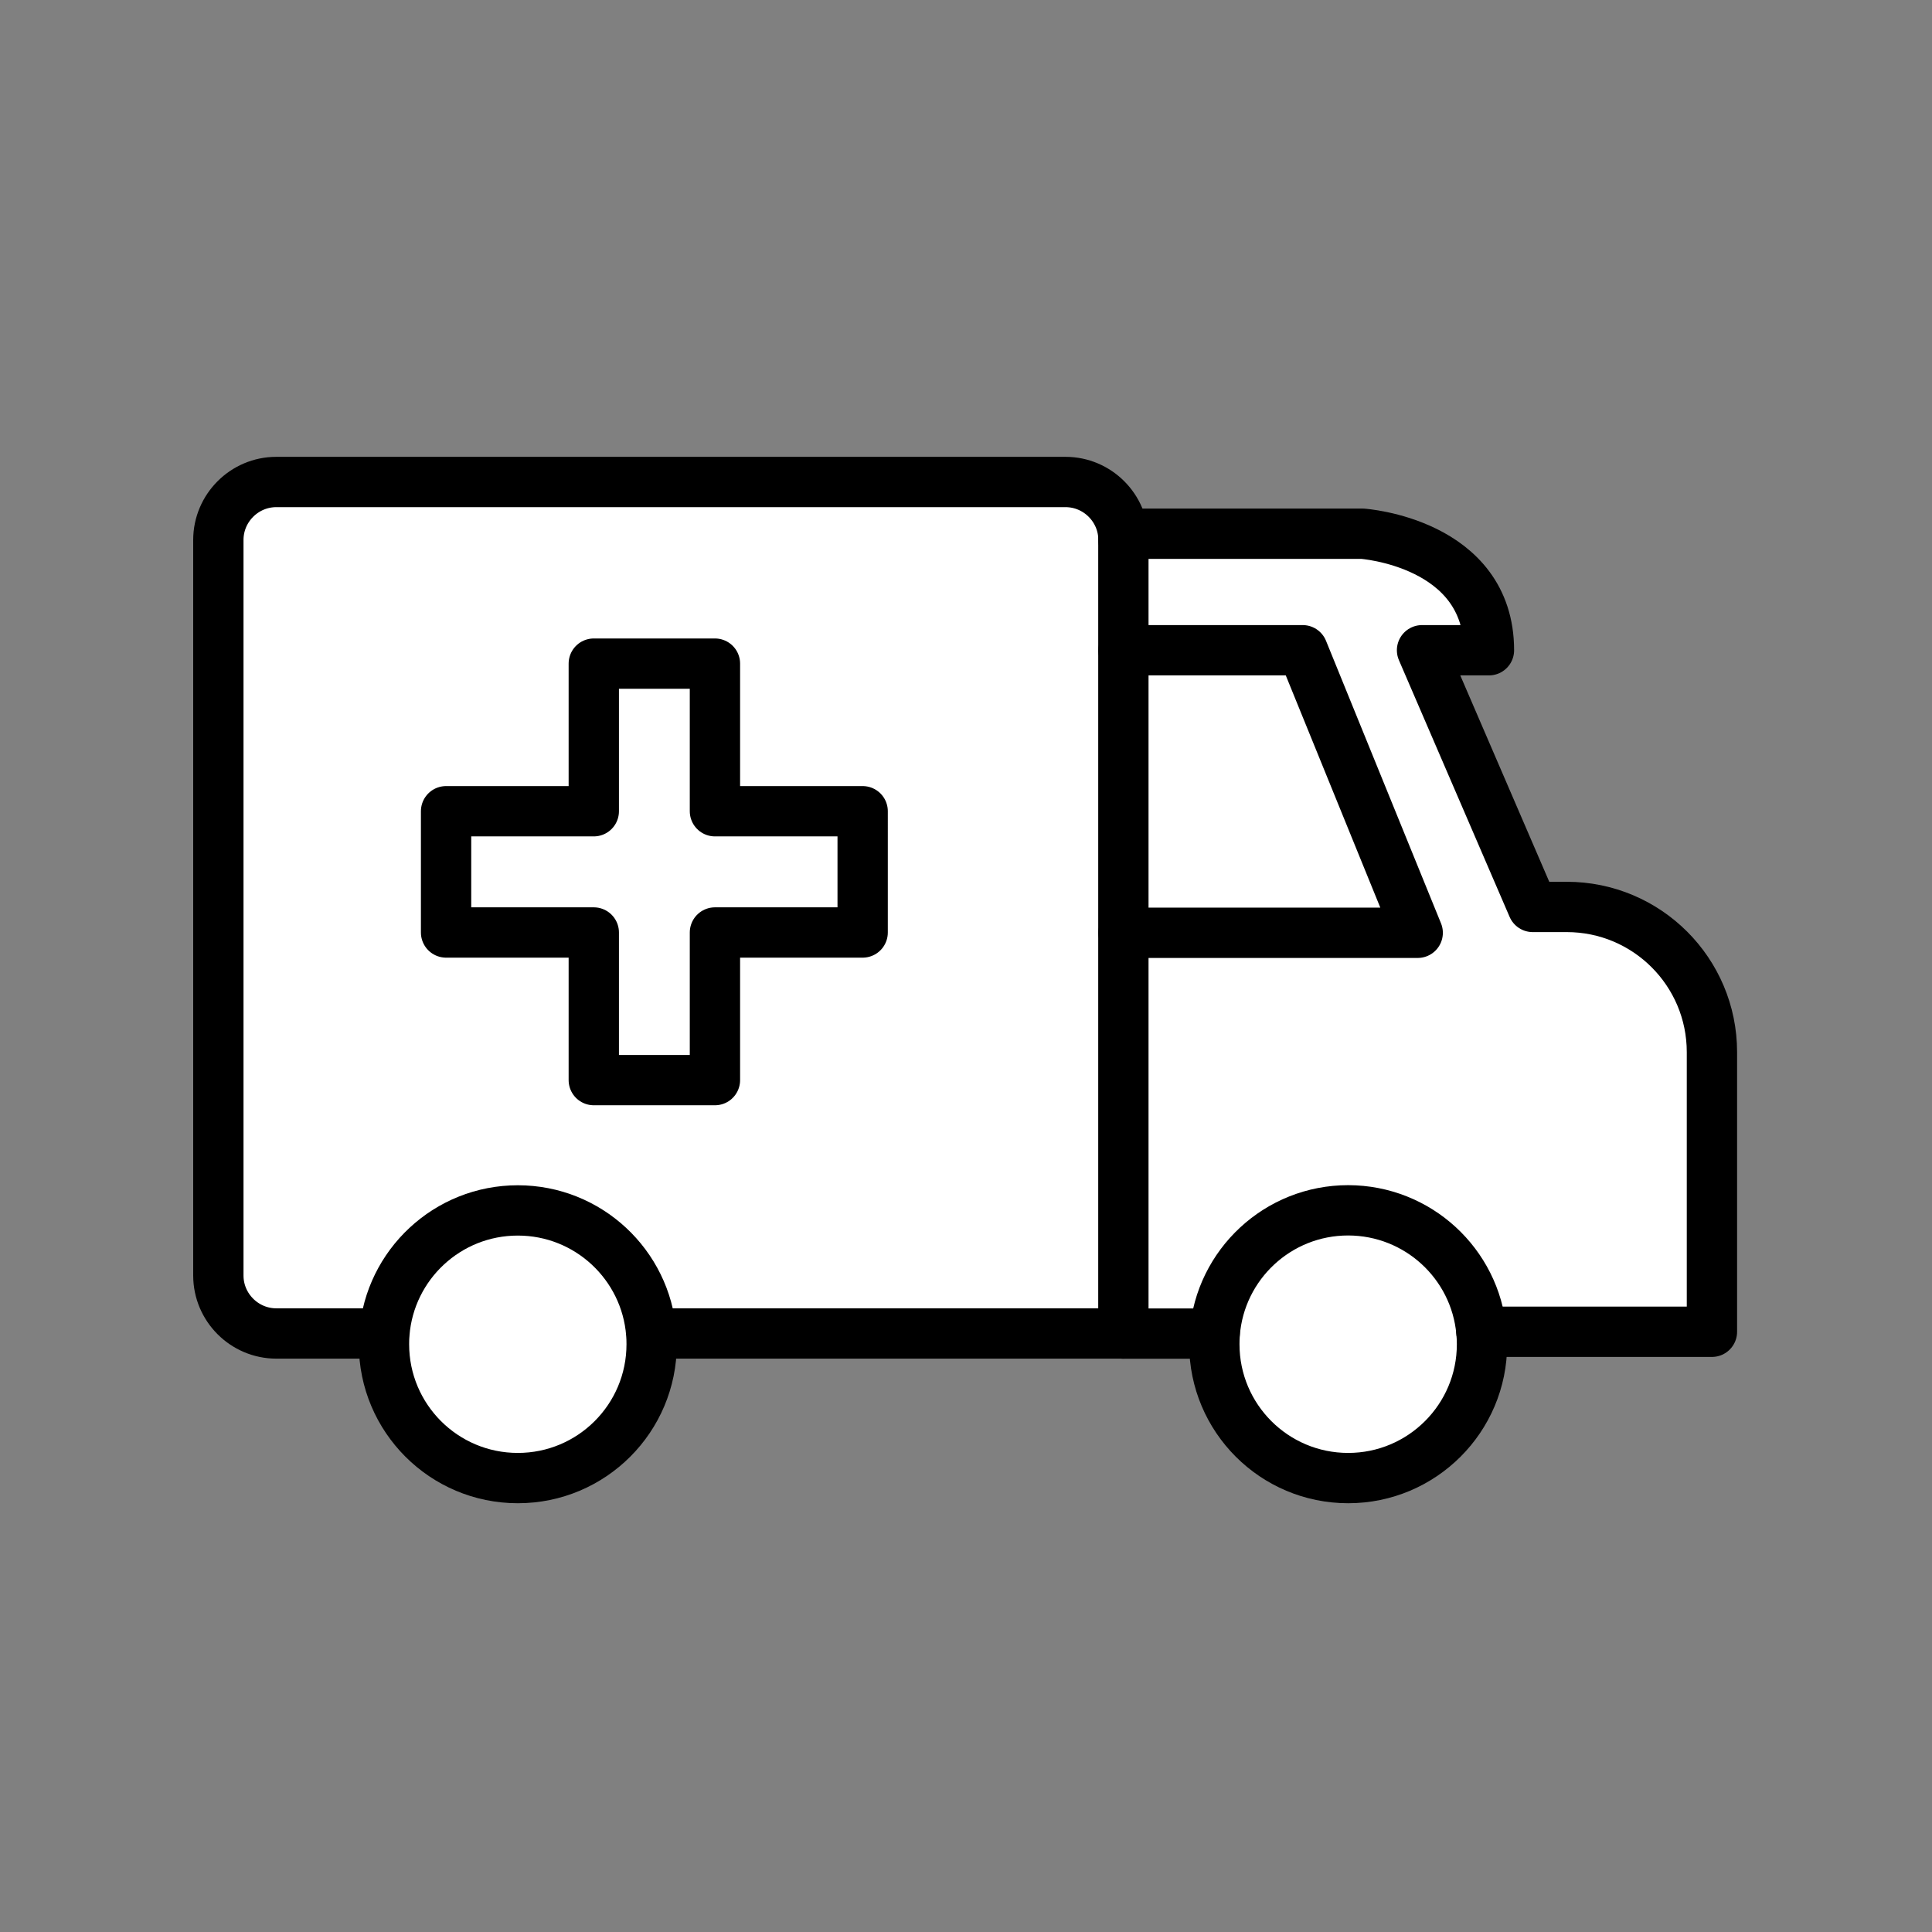 <svg xmlns="http://www.w3.org/2000/svg" viewBox="0 0 1920 1920">
    <rect x="0" y="0" width="1920" height="1920" fill="#808080" stroke="none"/>
    <style>
        .st0{fill:#fff}.st1{fill:none;stroke:#000;stroke-width:50;stroke-linecap:round;stroke-linejoin:round;stroke-miterlimit:10}
    </style>
    <path class="st0" d="M647.2 1325.3c.3 3.5.4 7 .4 10.6 0 73.5-59.5 133-133 133s-133-59.6-133-133c0-3.6.1-7.1.4-10.6 5.4-68.5 62.7-122.4 132.6-122.4s127.2 53.9 132.6 122.4zm692.6-122.4c-69.9 0-127.2 53.9-132.6 122.4-.3 3.5-.4 7.1-.4 10.7 0 73.5 59.5 133 133 133s133-59.6 133-133c0-4.2-.2-8.3-.6-12.4-6.2-67.8-63.1-120.7-132.4-120.7z" id="Layer_2"/>
    <path class="st0" d="M1701.3 1045.6v277.9h-229.1c-6.3-67.6-63.2-120.6-132.4-120.6-69.9 0-127.2 53.9-132.6 122.4h-90.7V927h292.4l-114.3-280.7h-178.1V530.4H1354s125.8 8.6 125.8 115.8h-66.5l110 255.1h33.8c79.6 0 144.2 64.6 144.2 144.3z" id="Layer_4"/>
    <path class="st0" d="M1294.6 646.2L1408.9 927h-292.4V646.2z" id="Layer_5"/>
    <path class="st0" d="M1116.5 927v398.3H647.2c-5.4-68.5-62.7-122.4-132.6-122.4s-127.2 53.9-132.6 122.4H274.6c-31.7 0-57.6-25.9-57.6-57.6v-731c0-31.7 25.9-57.6 57.6-57.6h784.3c31.7 0 57.6 25.9 57.6 57.6V927zm-259.2-.3V806.2H710.5V659.5H590.1v146.8H443.3v120.4h146.8v146.8h120.4V926.7h146.8z" id="Layer_6"/>
    <path class="st0" d="M857.3 806.2v120.5H710.5v146.7H590.1V926.7H443.3V806.2h146.8V659.5h120.4v146.7z" id="Layer_7"/>
    <g id="STROKE">
        <path class="st1" d="M1116.5 1325.2H647.6"/>
        <path class="st1" d="M381.6 1325.2h-107c-31.7 0-57.6-25.9-57.6-57.6v-731c0-31.7 25.9-57.6 57.6-57.6h784.3c31.7 0 57.6 25.9 57.6 57.6"/>
        <path class="st1" d="M857.3 806.2H710.5V659.5H590.1v146.7H443.3v120.5h146.8v146.7h120.4V926.7h146.8z"/>
        <path class="st1" d="M647.2 1325.3c.3 3.5.4 7 .4 10.6 0 73.5-59.5 133-133 133s-133-59.6-133-133c0-3.6.1-7.1.4-10.6 5.4-68.5 62.7-122.4 132.6-122.4s127.2 53.9 132.6 122.4z"/>
        <path class="st1" d="M1472.2 1323.5c.4 4.1.6 8.2.6 12.4 0 73.5-59.6 133-133 133-73.5 0-133-59.6-133-133 0-3.6.1-7.1.4-10.7 5.4-68.5 62.7-122.4 132.6-122.4 69.3.1 126.2 53 132.4 120.7z"/>
        <path class="st1" d="M1472.2 1323.5h229.1v-277.9c0-79.7-64.6-144.3-144.3-144.3h-33.8l-110-255.1h66.5c0-107.2-125.8-115.8-125.8-115.8h-237.5v794.9h90.7"/>
        <path class="st1" d="M1116.5 646.2h178.1L1408.9 927h-292.4"/>
    </g>
</svg>
